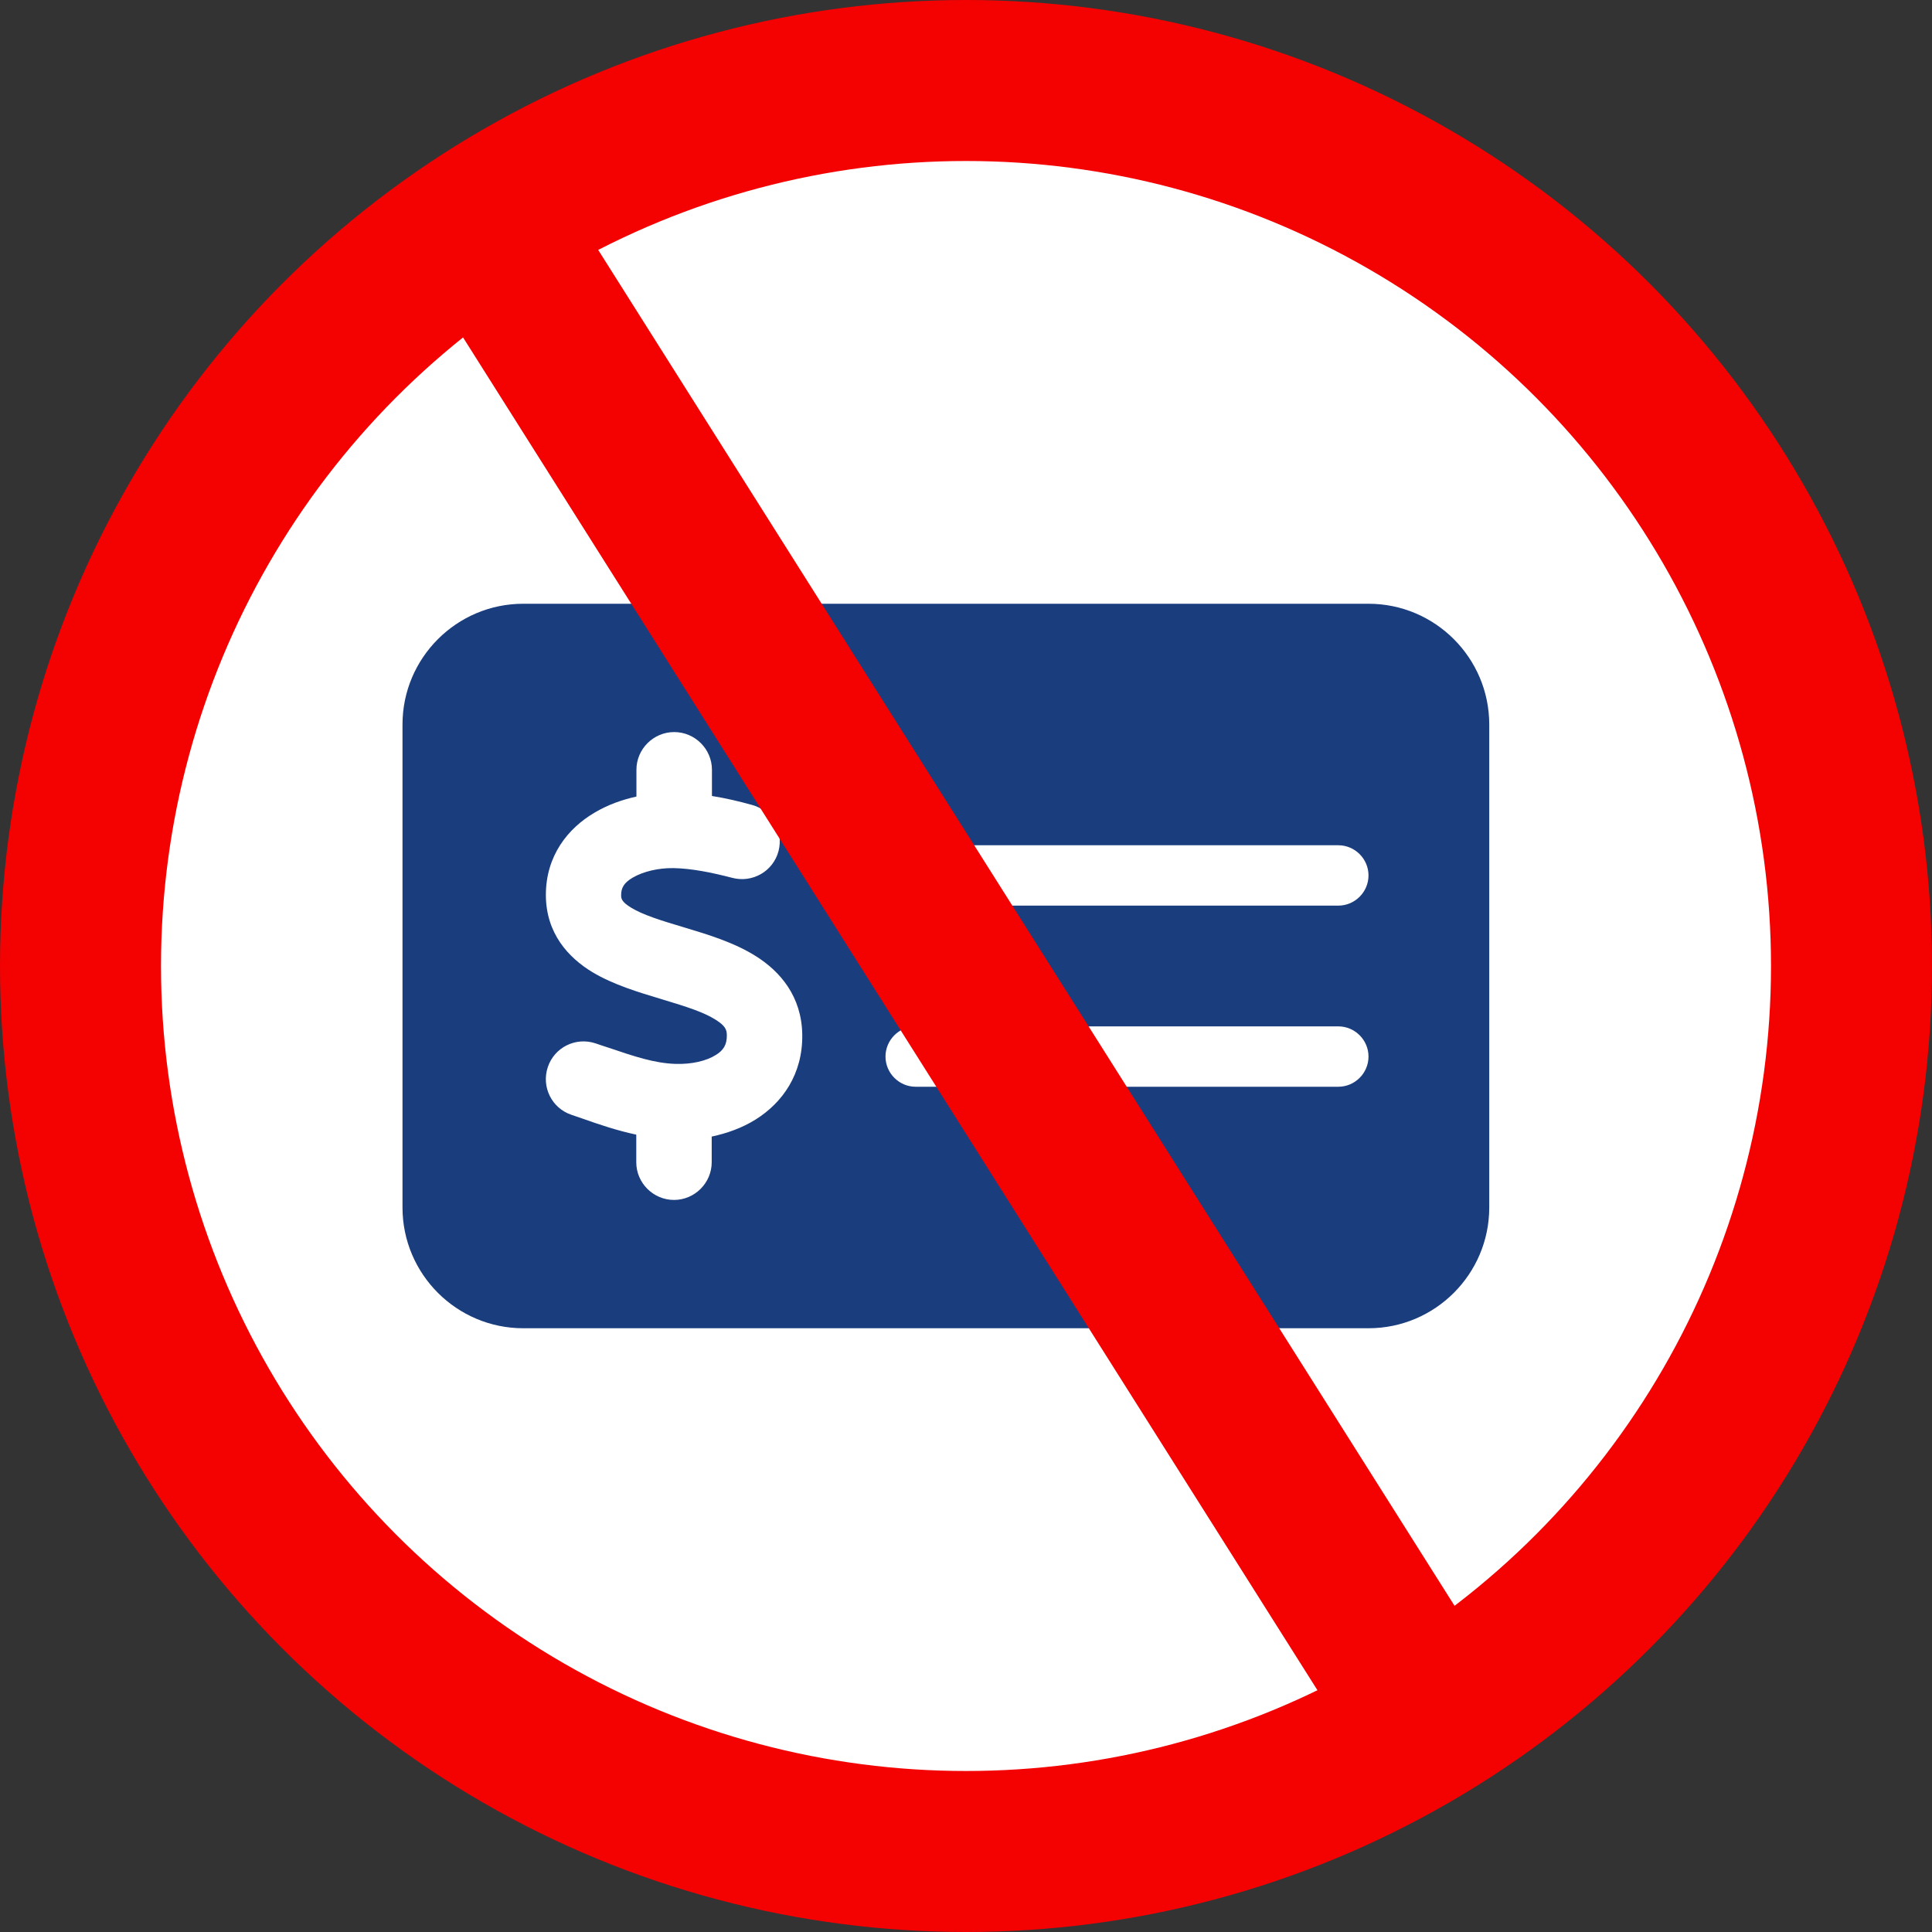 <svg width="24" height="24" viewBox="0 0 24 24" fill="none" xmlns="http://www.w3.org/2000/svg">
  <rect x="0" y="0" width="24" height="24" fill="#333333" stroke="none"/>
  <circle cx="12" cy="12" r="11" fill="white" stroke="#F40101" stroke-width="2" />
  <svg x="5" y="1" width="14" height="21" viewBox="0 0 14 21" fill="none" xmlns="http://www.w3.org/2000/svg">
    <g clip-path="url(#clip0_718_4305)">
      <path
        d="M1.5 6.5C0.673 6.5 0 7.173 0 8V14C0 14.827 0.673 15.5 1.5 15.5H12C12.827 15.5 13.5 14.827 13.5 14V8C13.5 7.173 12.827 6.5 12 6.5H1.5ZM6.375 9.5H11.625C11.831 9.5 12 9.669 12 9.875C12 10.081 11.831 10.25 11.625 10.25H6.375C6.169 10.25 6 10.081 6 9.875C6 9.669 6.169 9.5 6.375 9.5ZM6 12.125C6 11.919 6.169 11.75 6.375 11.75H11.625C11.831 11.75 12 11.919 12 12.125C12 12.331 11.831 12.5 11.625 12.5H6.375C6.169 12.5 6 12.331 6 12.125ZM3.844 8.562V8.888C4.02 8.916 4.186 8.956 4.338 8.998C4.589 9.064 4.737 9.322 4.671 9.573C4.605 9.823 4.348 9.971 4.097 9.905C3.839 9.838 3.591 9.788 3.366 9.784C3.18 9.781 2.991 9.826 2.862 9.901C2.749 9.966 2.716 10.032 2.716 10.119C2.716 10.161 2.719 10.201 2.841 10.276C2.988 10.365 3.204 10.433 3.504 10.522L3.52 10.527C3.783 10.606 4.12 10.707 4.39 10.878C4.692 11.068 4.959 11.377 4.966 11.853C4.973 12.343 4.72 12.699 4.385 12.908C4.216 13.013 4.029 13.079 3.841 13.119V13.438C3.841 13.695 3.63 13.906 3.373 13.906C3.115 13.906 2.904 13.695 2.904 13.438V13.095C2.663 13.044 2.435 12.966 2.243 12.898C2.194 12.882 2.147 12.866 2.1 12.849C1.854 12.767 1.723 12.502 1.805 12.256C1.887 12.01 2.152 11.879 2.398 11.961C2.456 11.98 2.513 12.001 2.566 12.017C2.885 12.125 3.129 12.207 3.389 12.216C3.591 12.223 3.776 12.179 3.891 12.106C3.987 12.048 4.031 11.977 4.029 11.86C4.029 11.792 4.01 11.743 3.891 11.668C3.743 11.574 3.53 11.506 3.234 11.417L3.195 11.405C2.939 11.328 2.618 11.232 2.36 11.077C2.062 10.897 1.784 10.597 1.781 10.123C1.779 9.629 2.058 9.287 2.386 9.095C2.548 8.998 2.726 8.935 2.906 8.895V8.562C2.906 8.305 3.117 8.094 3.375 8.094C3.633 8.094 3.844 8.305 3.844 8.562Z"
        fill="#1A3D7D" />
    </g>
    <line x1="0.845" y1="1.466" x2="12.845" y2="20.466" stroke="#F40101" stroke-width="2" />
    <defs>
      <clipPath id="clip0_718_4305">
        <rect width="13.5" height="12" fill="white" transform="translate(0 5)" />
      </clipPath>
    </defs>
  </svg>

</svg>